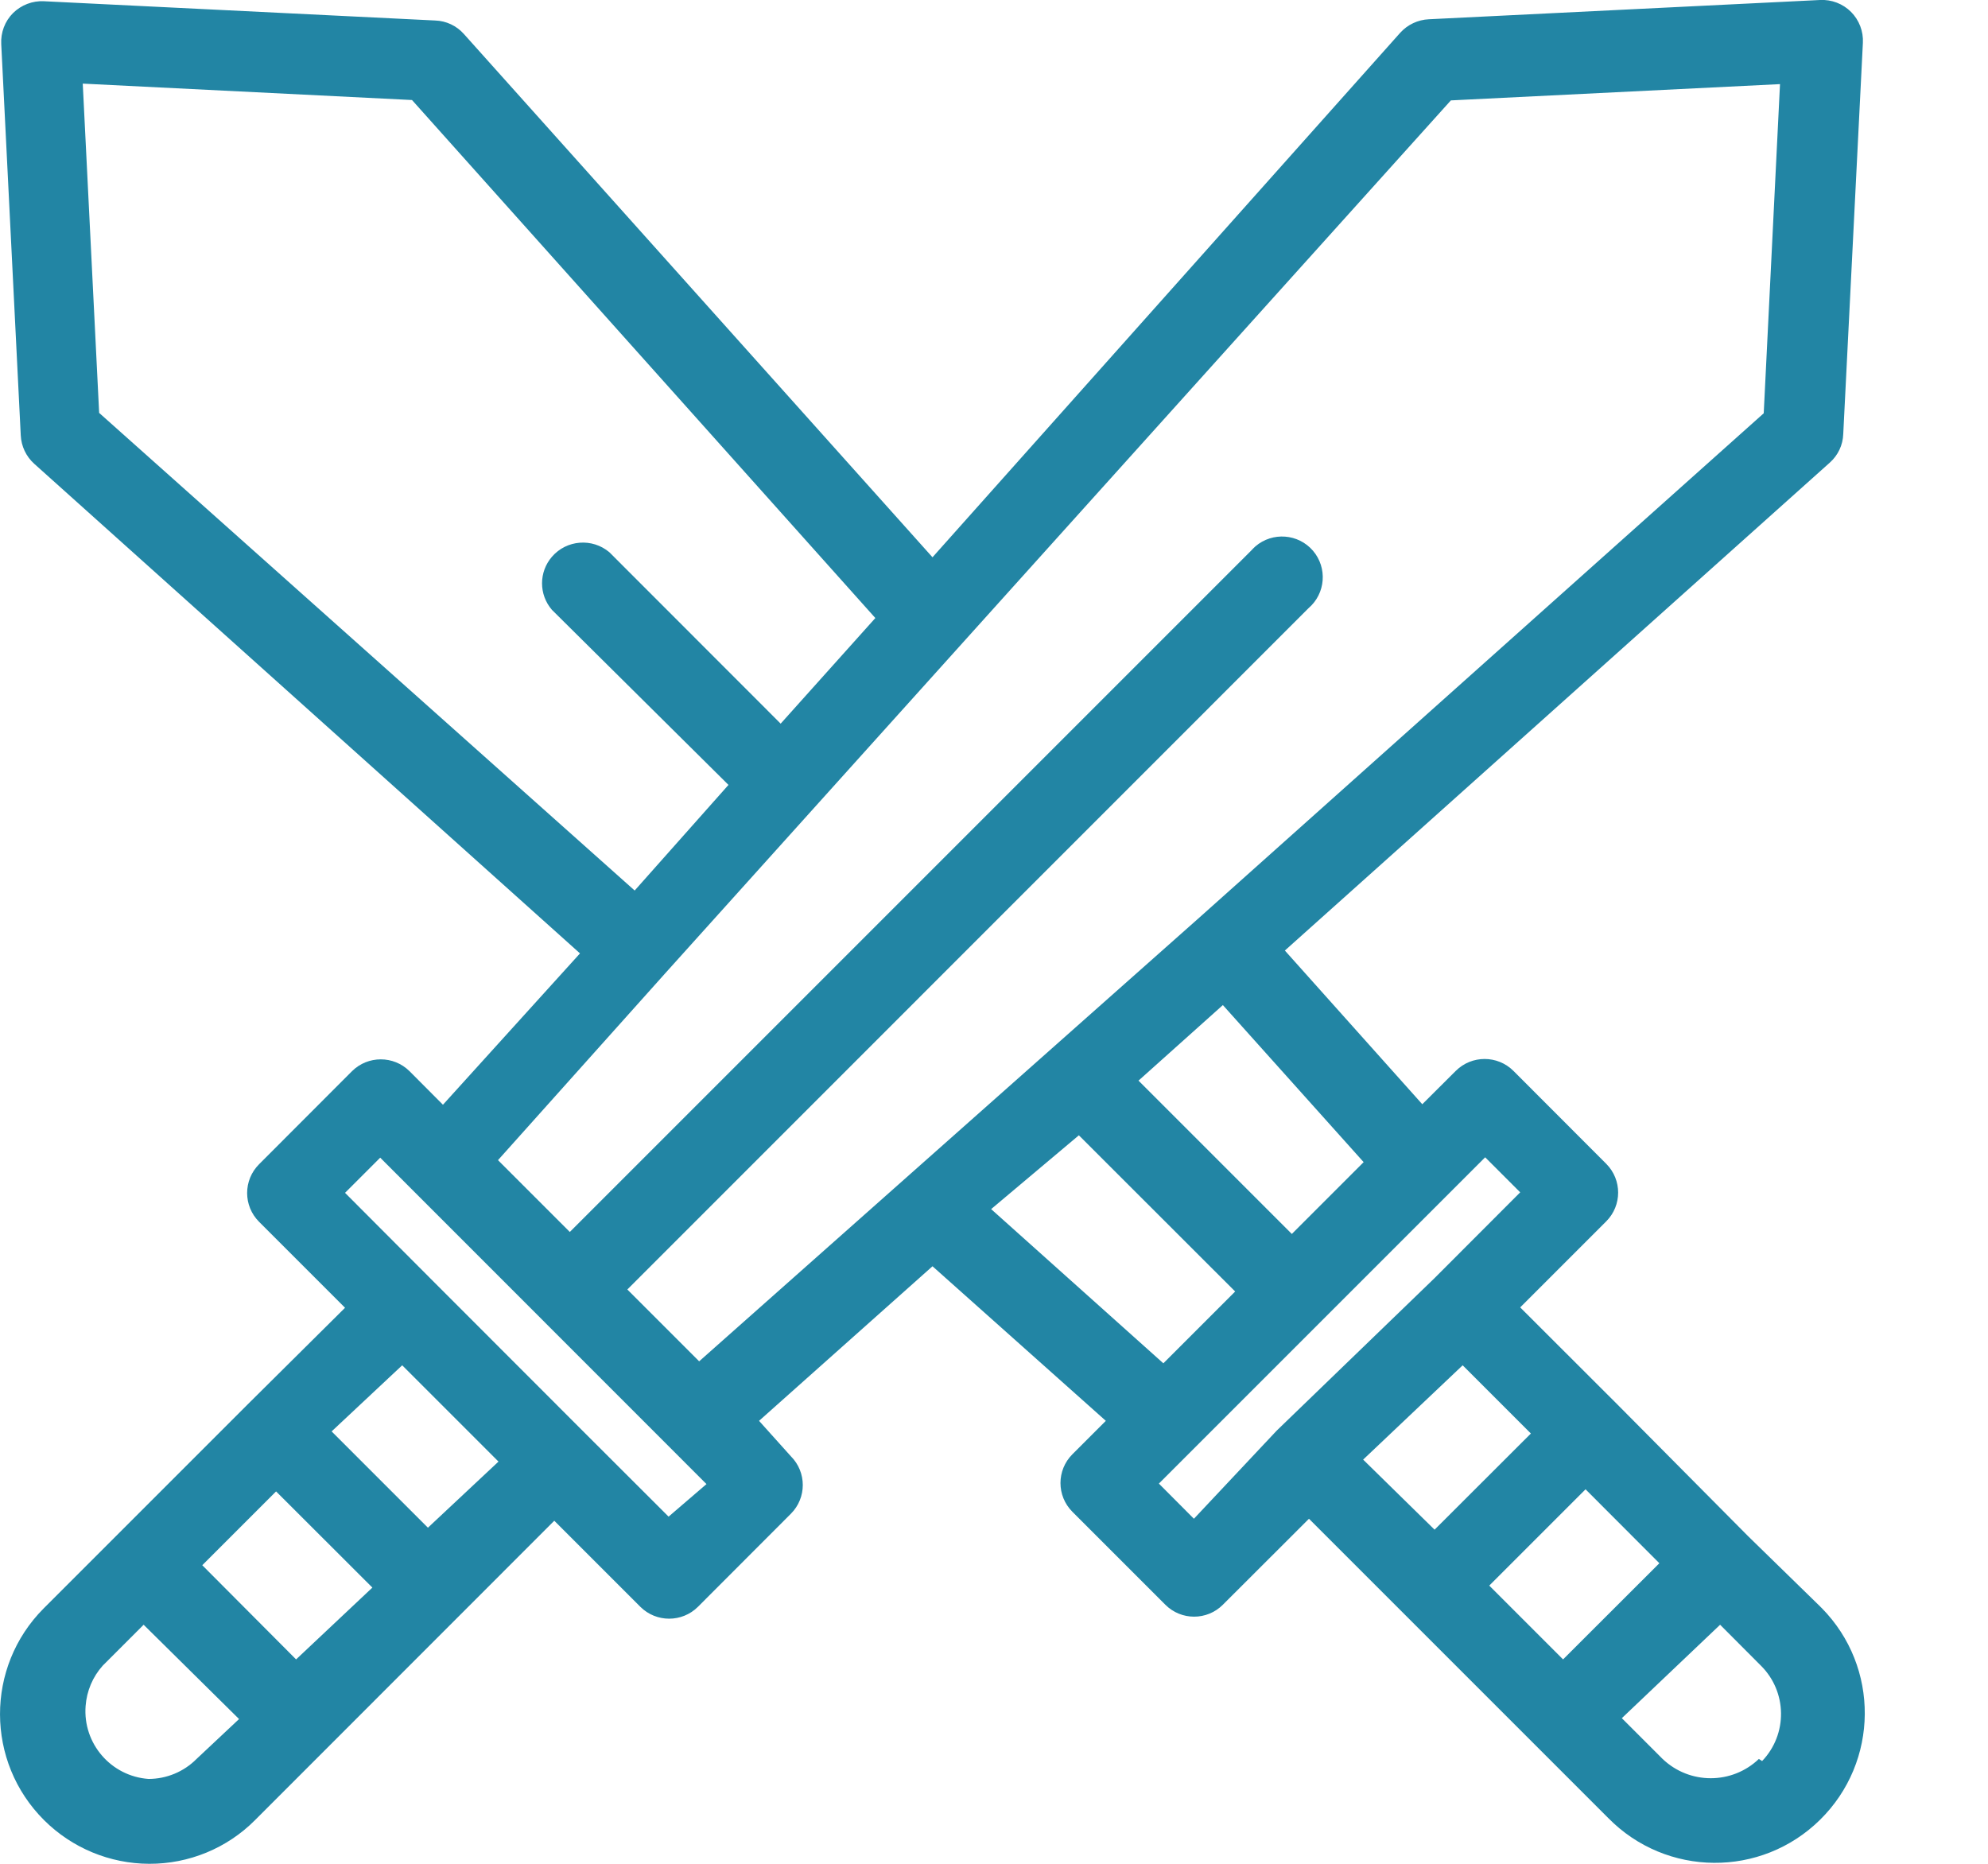 <svg width="16" height="15" viewBox="0 0 16 15" fill="none" xmlns="http://www.w3.org/2000/svg">
<path d="M14.662 12.942C14.657 12.938 14.653 12.933 14.648 12.928L14.07 12.364L13.017 11.303L12.235 10.522L12.928 9.829C13.055 9.701 13.055 9.495 12.928 9.367L12.18 8.618C12.052 8.491 11.845 8.491 11.717 8.618L11.447 8.887L10.341 7.65L14.727 3.723C14.793 3.664 14.832 3.582 14.835 3.493L14.993 0.345C14.998 0.252 14.963 0.162 14.898 0.096C14.832 0.03 14.741 -0.005 14.648 0L11.5 0.155C11.412 0.159 11.329 0.198 11.27 0.263L7.505 4.485L3.733 0.273C3.674 0.207 3.591 0.168 3.503 0.165L0.354 0.01C0.262 0.005 0.171 0.04 0.105 0.105C0.039 0.171 0.005 0.262 0.01 0.355L0.167 3.503C0.171 3.591 0.21 3.674 0.276 3.733L4.668 7.673L3.565 8.891L3.296 8.621C3.168 8.494 2.961 8.494 2.833 8.621L2.085 9.37C1.957 9.498 1.957 9.705 2.085 9.833L2.777 10.525L1.993 11.303L0.351 12.945C-0.118 13.416 -0.117 14.179 0.355 14.649C0.58 14.873 0.884 14.999 1.201 15C1.52 15.001 1.827 14.875 2.052 14.649L4.461 12.239L5.154 12.932C5.282 13.059 5.489 13.059 5.617 12.932L6.365 12.183C6.493 12.055 6.493 11.848 6.365 11.72L6.109 11.435L7.505 10.191L8.9 11.435L8.631 11.704C8.503 11.832 8.503 12.039 8.631 12.167L9.379 12.915C9.507 13.043 9.714 13.043 9.842 12.915L10.535 12.223L11.316 13.004L12.373 14.061L12.944 14.632C13.411 15.107 14.174 15.113 14.648 14.646C15.123 14.179 15.129 13.416 14.662 12.942ZM10.975 9.353L10.397 9.931L9.163 8.697L9.842 8.089L10.975 9.353ZM0.798 3.323L0.666 0.673L3.316 0.805L7.045 4.974L6.283 5.824L4.905 4.445C4.767 4.328 4.56 4.344 4.442 4.481C4.336 4.604 4.336 4.785 4.442 4.908L5.863 6.317L5.108 7.167L0.798 3.323ZM1.582 14.156C1.48 14.259 1.34 14.317 1.195 14.317C0.893 14.295 0.666 14.032 0.689 13.73C0.698 13.609 0.746 13.495 0.827 13.405L1.156 13.076L1.924 13.835L1.582 14.156ZM2.383 13.355L1.628 12.597L2.222 12.003L2.997 12.777L2.383 13.355ZM3.444 12.295L2.669 11.52L3.237 10.988L4.012 11.763L3.444 12.295ZM5.381 12.206L4.691 11.517L3.454 10.279L2.777 9.6L3.06 9.317L5.686 11.944L5.381 12.206ZM5.627 10.956L5.049 10.378L10.531 4.895C10.669 4.777 10.685 4.57 10.567 4.432C10.449 4.295 10.242 4.279 10.104 4.397C10.092 4.408 10.08 4.42 10.069 4.432L4.586 9.915L4.008 9.337L5.354 7.833L11.677 0.808L14.326 0.677L14.195 3.326L9.658 7.38L5.627 10.956ZM7.977 9.731L8.683 9.137L9.941 10.394L9.363 10.972L7.977 9.731ZM10.275 11.514L9.609 12.223L9.327 11.94L11.953 9.314L12.235 9.596L11.543 10.289L10.275 11.514ZM10.971 11.747L11.772 10.988L12.321 11.537L11.546 12.311L10.971 11.747ZM12.58 13.355L11.986 12.761L12.761 11.986L13.355 12.581L12.58 13.355ZM14.182 14.173L14.156 14.156C13.939 14.363 13.598 14.363 13.381 14.156L13.053 13.828L13.844 13.076L14.172 13.405C14.384 13.615 14.389 13.957 14.182 14.173Z" fill="#2285A4"/>
</svg>
